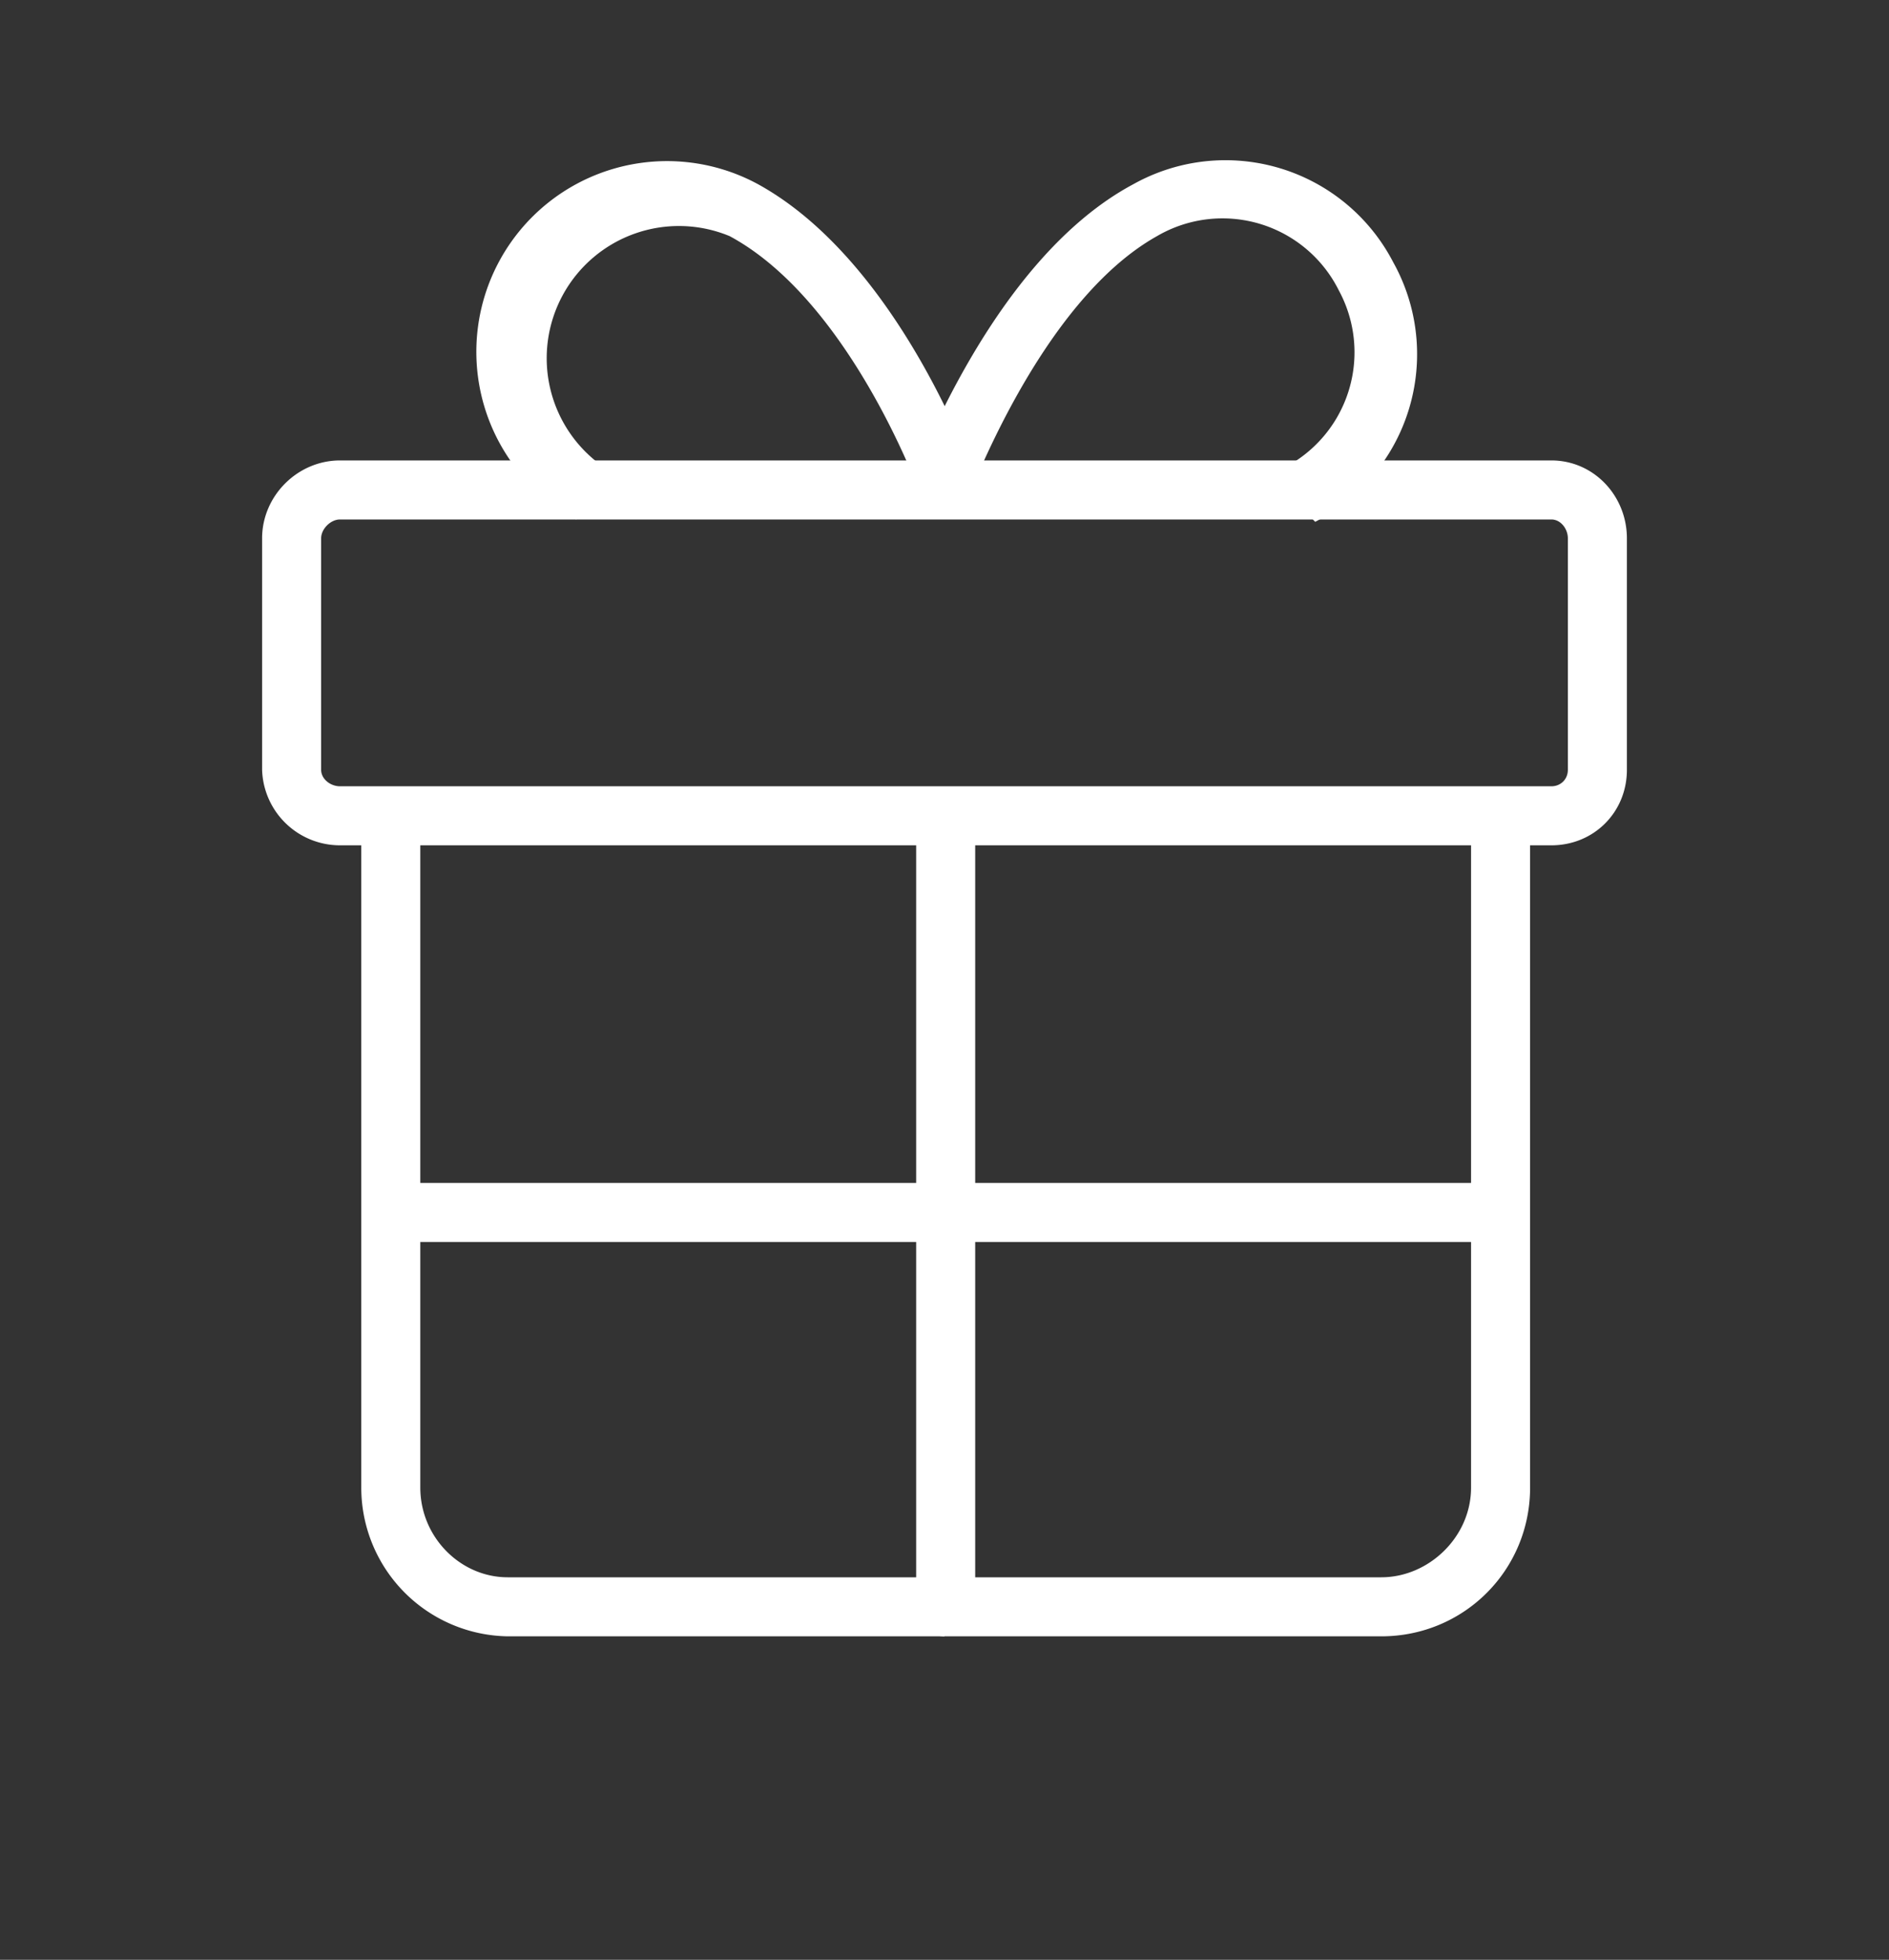 <svg width="80" height="83" fill="none" xmlns="http://www.w3.org/2000/svg"><rect width="100%" height="100%" fill="#333333" stroke="none"/><path d="M65.7 35.8H14.4a3.3 3.3 0 0 1-3.3-3.2v-9.8c0-1.8 1.5-3.3 3.3-3.3h51.3c1.8 0 3.2 1.5 3.2 3.3v9.8c0 1.8-1.4 3.2-3.2 3.2ZM14.4 22c-.4 0-.8.4-.8.8v9.8c0 .4.4.7.8.7h51.3c.4 0 .7-.3.7-.7v-9.8c0-.4-.3-.8-.7-.8H14.4Z" fill="#fff"/><path d="M58.5 69.3h-37a6.3 6.3 0 0 1-6.2-6.3V34.6a1.3 1.3 0 0 1 2.5 0V63c0 2.1 1.7 3.8 3.7 3.8h37c2 0 3.8-1.7 3.8-3.8V34.6a1.3 1.3 0 0 1 2.5 0V63c0 3.5-2.8 6.3-6.3 6.3Z" fill="#fff"/><path d="M40 69.3c-.7 0-1.2-.6-1.2-1.2V34.6a1.3 1.3 0 0 1 2.5 0V68c0 .6-.6 1.2-1.3 1.2ZM24.4 22a8 8 0 0 1 7.7-14.2c6 3.3 9.2 12.3 9.3 12.7l-2.3.8c0-.1-3-8.5-8.2-11.3a5.6 5.6 0 0 0-5.3 9.8L24.4 22Z" fill="#fff"/><path d="m55.6 22-1.2-2.2a5.5 5.5 0 0 0 2.3-7.5A5.5 5.5 0 0 0 49 10c-5 2.8-8 11.2-8.1 11.3l-2.4-.8C38.8 20 42 11 48 7.8a8 8 0 0 1 11 3.3 8 8 0 0 1-3.3 11ZM63.5 52.6h-47a1.3 1.3 0 0 1 0-2.5h47a1.3 1.3 0 0 1 0 2.5Z" fill="#fff"/></svg>